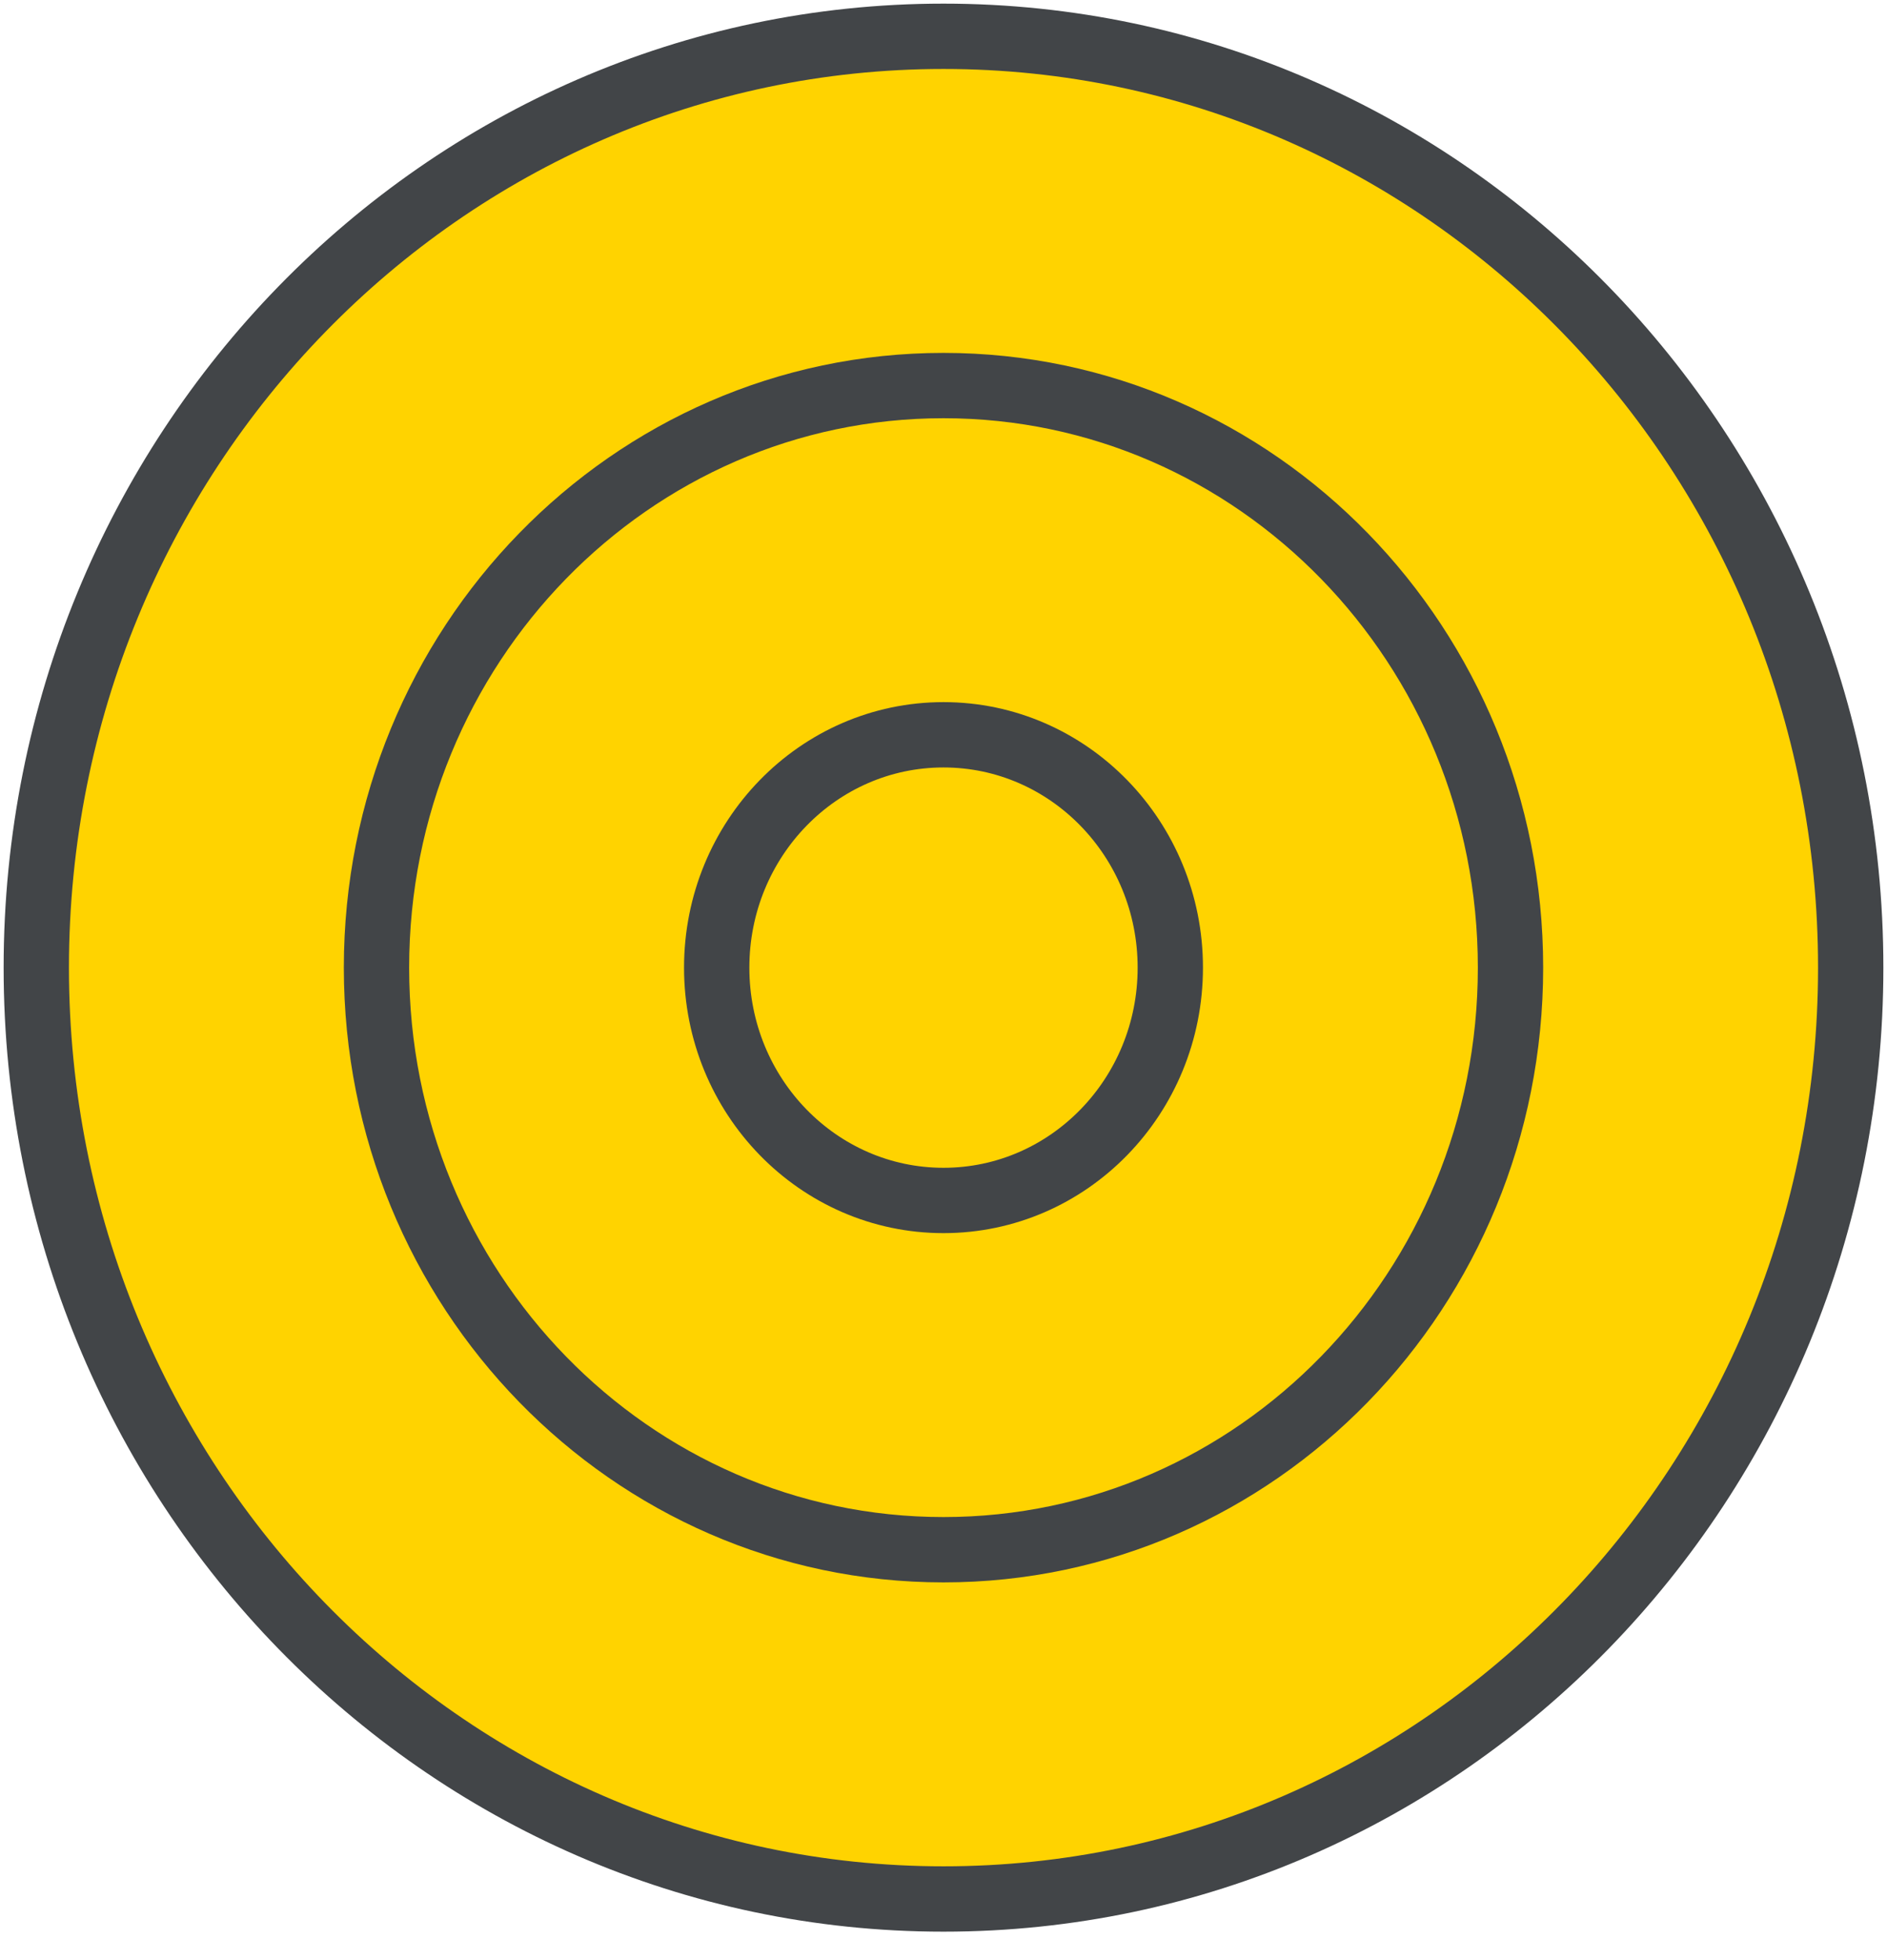 <svg width="52" height="54" viewBox="0 0 52 54" fill="none" xmlns="http://www.w3.org/2000/svg">
<ellipse cx="26" cy="26.658" rx="25" ry="25.658" fill="#FFD300"/>
<path d="M26 52.316C39.807 52.316 51 40.828 51 26.658C51 12.487 39.807 1 26 1C12.193 1 1 12.487 1 26.658C1 40.828 12.193 52.316 26 52.316Z" stroke="#424548" stroke-width="1.8" stroke-linecap="round" stroke-linejoin="round"/>
<path d="M26 33.072C29.452 33.072 32.25 30.201 32.25 26.658C32.25 23.115 29.452 20.243 26 20.243C22.548 20.243 19.75 23.115 19.75 26.658C19.75 30.201 22.548 33.072 26 33.072Z" stroke="#424548" stroke-width="1.8" stroke-linecap="round" stroke-linejoin="round"/>
<path d="M26 42.694C34.63 42.694 41.625 35.514 41.625 26.658C41.625 17.801 34.63 10.622 26 10.622C17.371 10.622 10.375 17.801 10.375 26.658C10.375 35.514 17.371 42.694 26 42.694Z" stroke="#424548" stroke-width="1.8" stroke-linecap="round" stroke-linejoin="round"/>
</svg>

